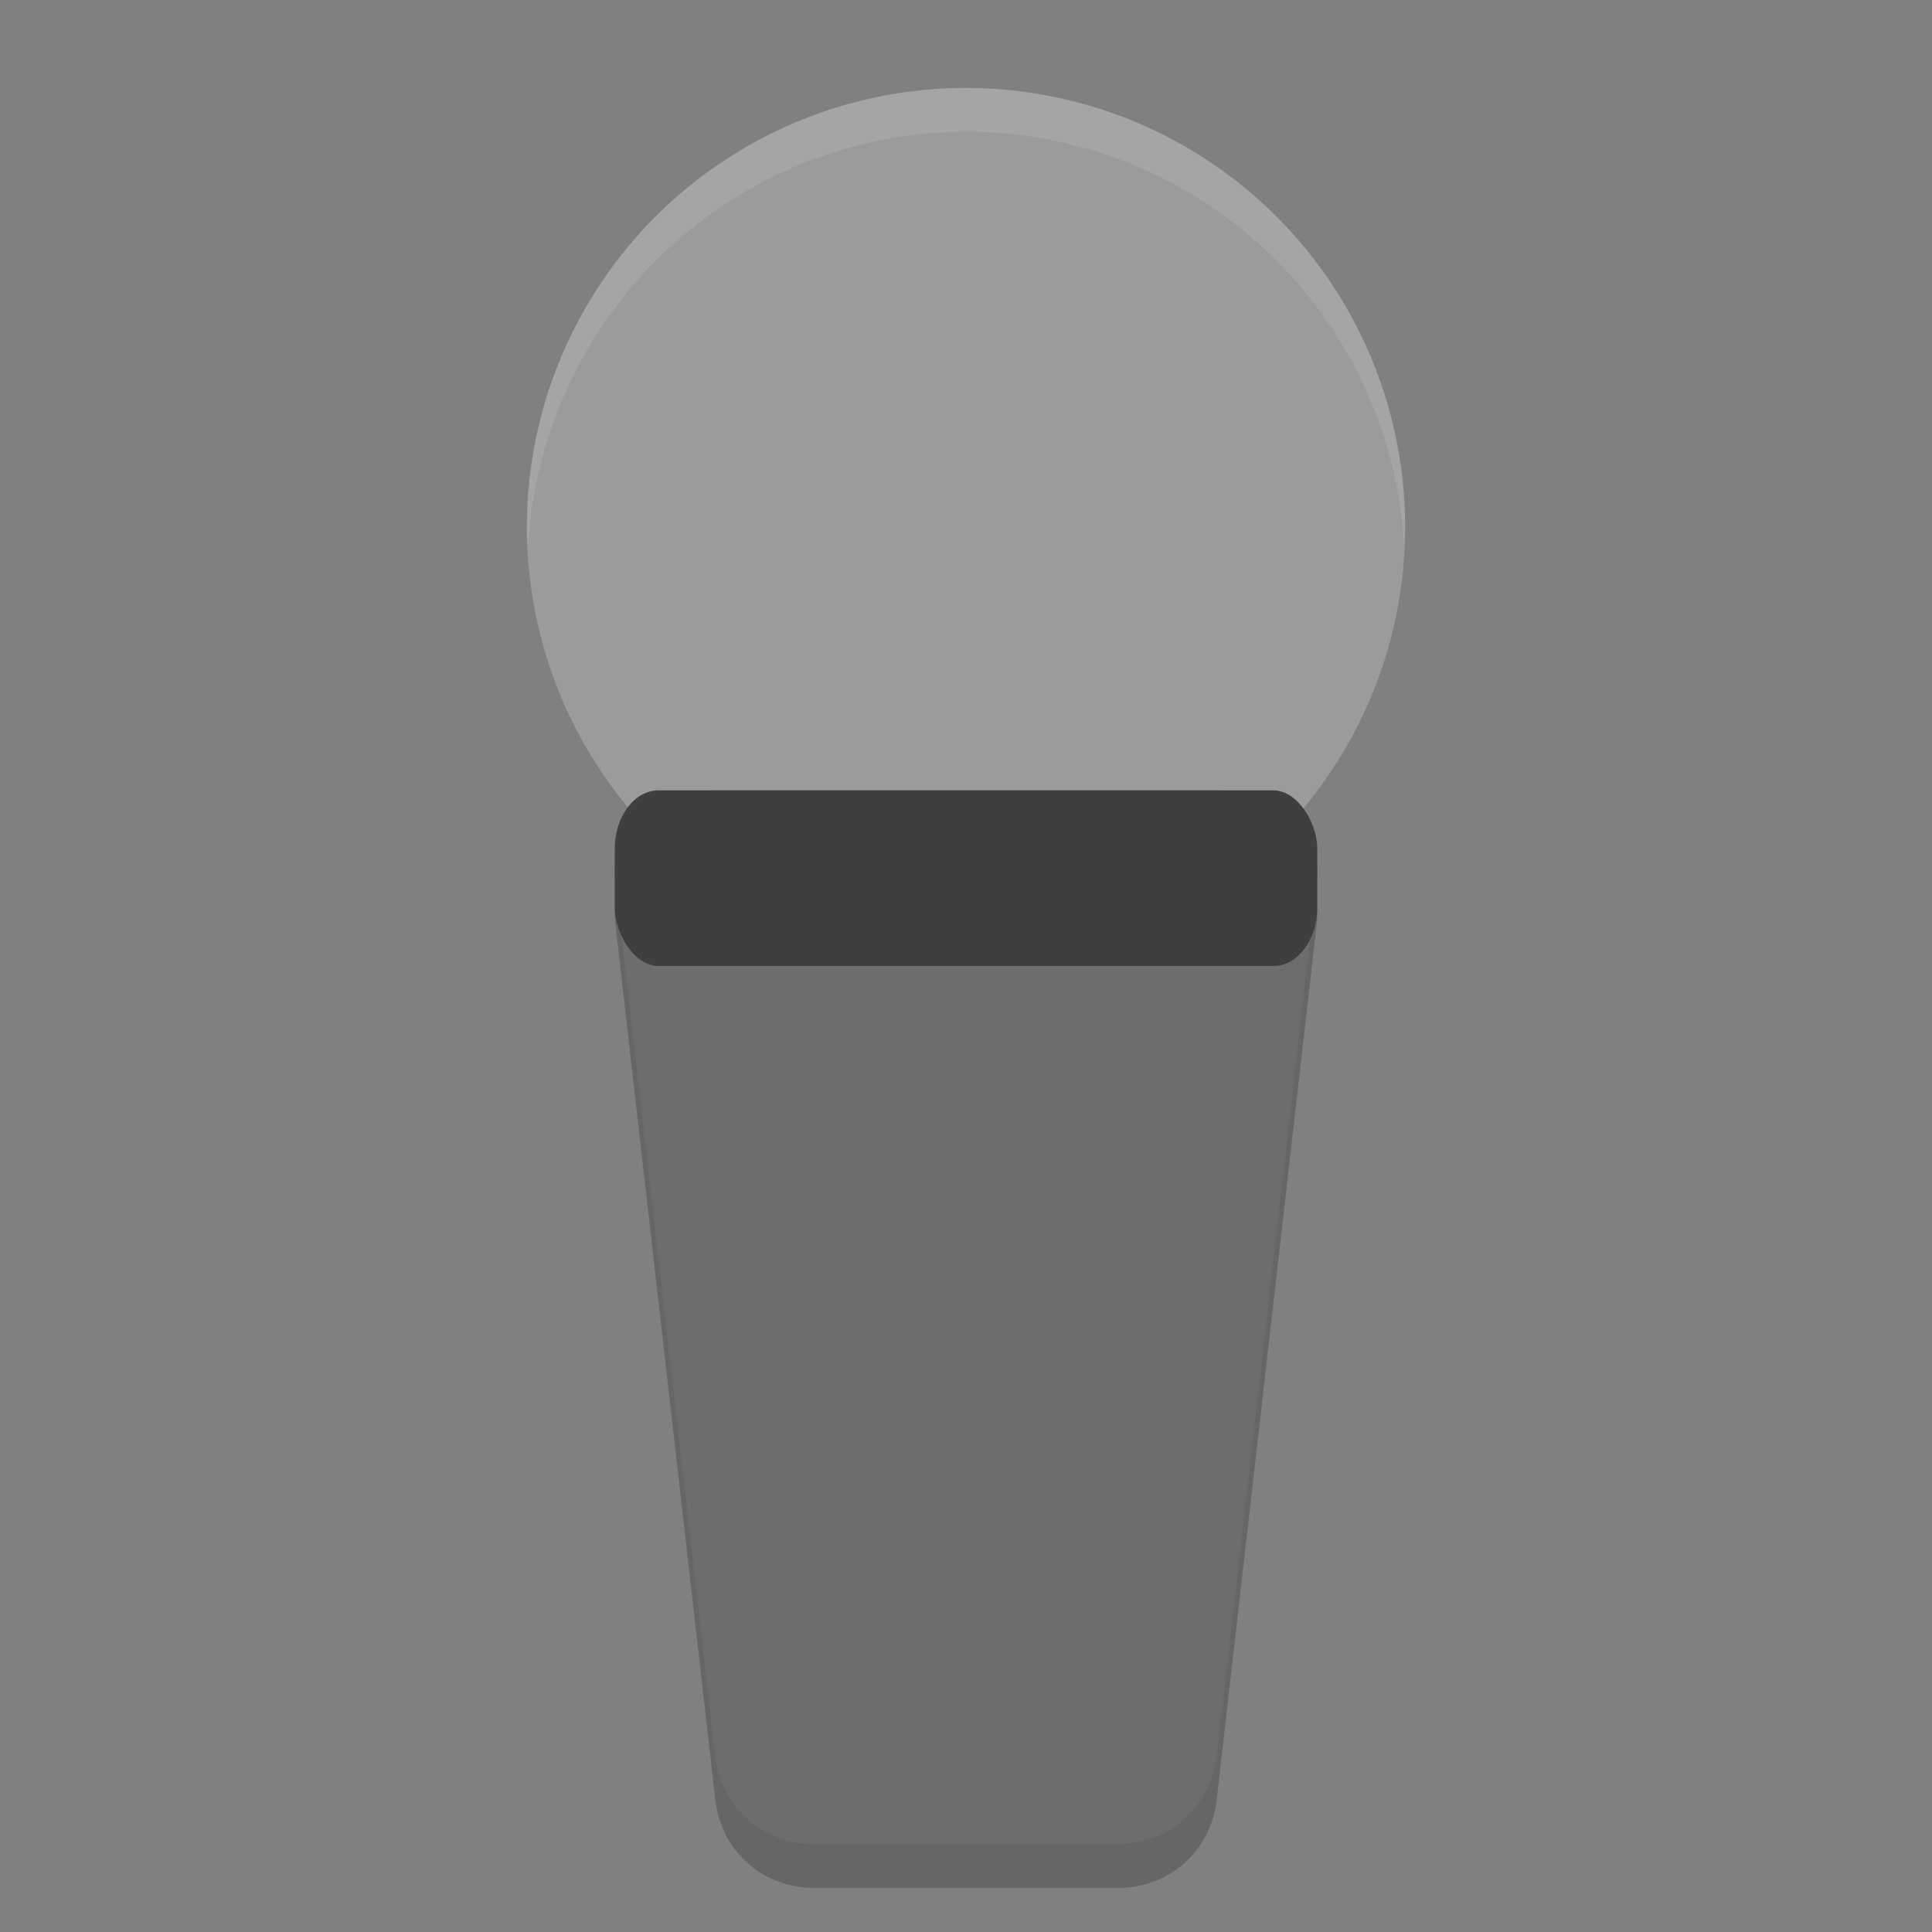 <?xml version="1.0" encoding="UTF-8" standalone="no"?>
<svg xmlns="http://www.w3.org/2000/svg" height="22" width="22" version="1">
 <rect width="100%" height="100%" fill="#808080" stroke="none"/>
 <path d="m 8.146,9.5 5.708,0 c 0.632,0 1.204,0.449 1.142,1 l -1.142,10 C 13.791,21.051 13.345,21.5 12.712,21.5 l -3.425,0 C 8.655,21.5 8.209,21.051 8.146,20.5 L 7.005,10.5 C 6.942,9.949 7.514,9.5 8.146,9.5 Z" style="opacity:0.2;fill:#000000;fill-opacity:1"/>
 <circle style="fill:#9b9b9b" transform="matrix(0.966,0.259,-0.259,0.966,0,0)" cy="2.949" cx="12.178" r="5"/>
 <path style="fill:#6d6d6d" d="m 8.146,9 5.708,0 c 0.632,0 1.204,0.449 1.142,1 l -1.142,10 c -0.063,0.551 -0.509,1 -1.142,1 l -3.425,0 c -0.632,0 -1.079,-0.449 -1.142,-1 L 7.005,10 C 6.942,9.449 7.514,9 8.146,9 Z"/>
 <path style="opacity:0.1;fill:#ffffff" d="M 11,1 A 5,5 0 0 0 6,6 a 5,5 0 0 0 0.011,0.293 5,5 0 0 1 4.989,-4.793 5,5 0 0 1 4.989,4.707 5,5 0 0 0 0.011,-0.207 5,5 0 0 0 -5,-5 z"/>
 <rect style="fill:#3f3f3f" rx=".5" ry=".667" height="2" width="8" y="9" x="7"/>
</svg>
